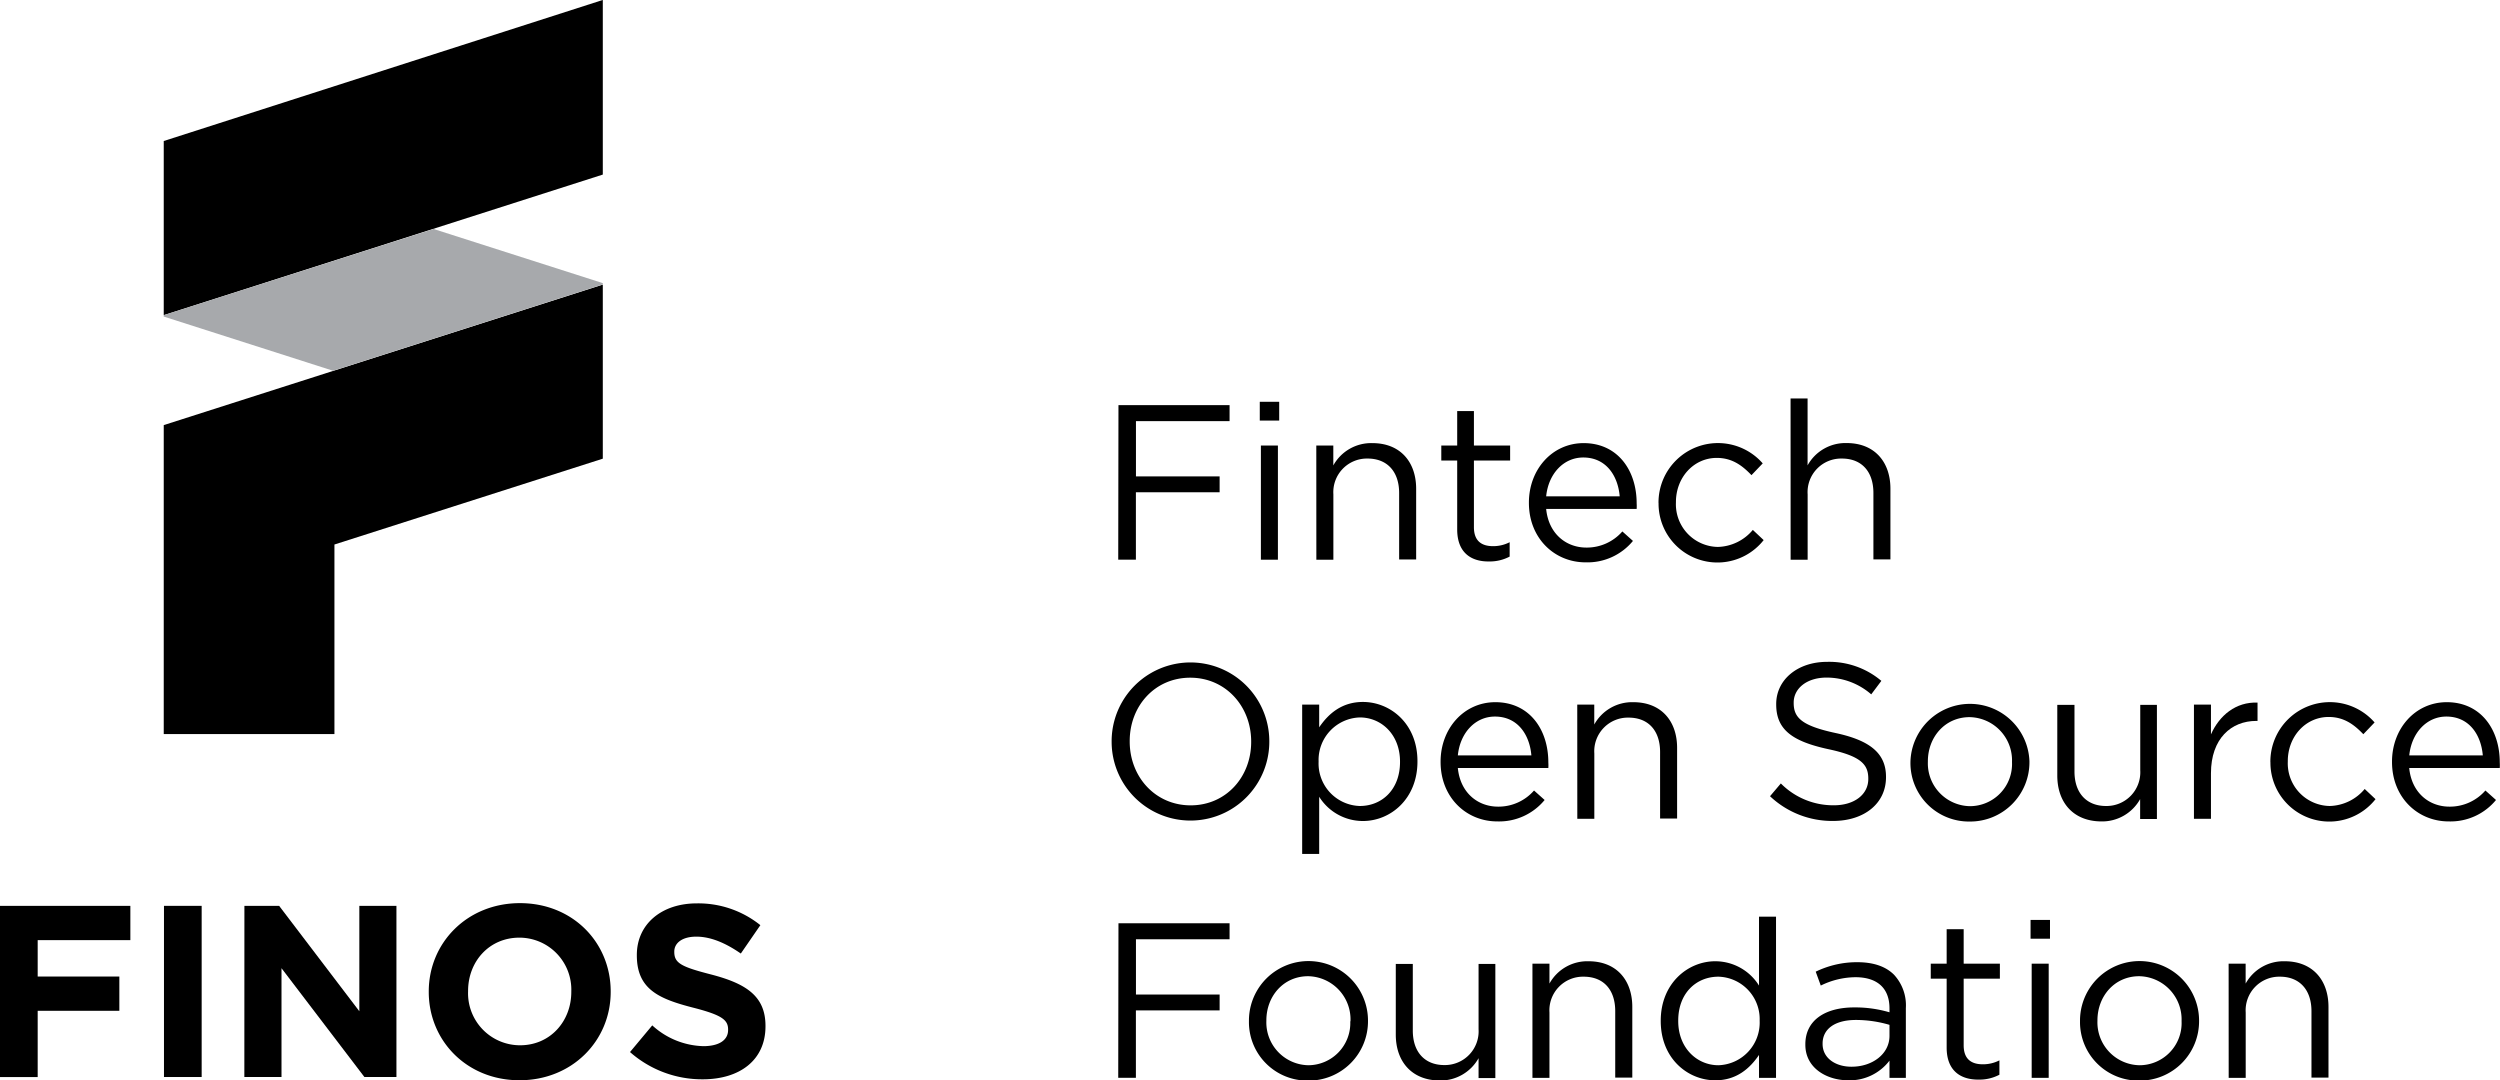 <svg xmlns="http://www.w3.org/2000/svg" viewBox="0 0 424.6 183.51"><title>FINOS_Icon_Wordmark_Name_horz_Black</title><path d="M267.63,311.28H286.5V314h-15.9v9.38h14.21v2.7H270.59v11.44h-3Z" transform="translate(-77.67 -242.47)"/><path d="M291.63,310.71h3.3v3.19h-3.3Zm.19,7.43h2.89v19.39h-2.89Z" transform="translate(-77.67 -242.47)"/><path d="M301.23,318.14h2.89v3.38a7.34,7.34,0,0,1,6.64-3.79c4.69,0,7.43,3.15,7.43,7.76v12h-2.89V326.2c0-3.6-2-5.85-5.36-5.85a5.71,5.71,0,0,0-5.81,6.08v11.1h-2.89Z" transform="translate(-77.67 -242.47)"/><path d="M325.16,332.39v-11.7h-2.7v-2.55h2.7v-5.85H328v5.85h6.15v2.55H328V332c0,2.36,1.31,3.23,3.26,3.23a6.08,6.08,0,0,0,2.81-.67V337a7.26,7.26,0,0,1-3.49.83C327.52,337.87,325.16,336.33,325.16,332.39Z" transform="translate(-77.67 -242.47)"/><path d="M337.34,327.89v-.07c0-5.59,3.94-10.09,9.3-10.09,5.74,0,9,4.58,9,10.24a7.23,7.23,0,0,1,0,.94H340.27c.41,4.2,3.38,6.56,6.83,6.56a8,8,0,0,0,6.11-2.74l1.8,1.61a10,10,0,0,1-8,3.64C341.69,338,337.34,333.89,337.34,327.89Zm15.42-1.12c-.3-3.53-2.33-6.6-6.19-6.6-3.38,0-5.93,2.81-6.3,6.6Z" transform="translate(-77.67 -242.47)"/><path d="M359.35,327.93v-.08a10.1,10.1,0,0,1,17.7-6.68l-1.91,2c-1.54-1.61-3.26-2.93-5.89-2.93-3.94,0-6.94,3.34-6.94,7.5v.08a7.24,7.24,0,0,0,7.13,7.54,8,8,0,0,0,5.93-2.89l1.84,1.73a10,10,0,0,1-17.85-6.3Z" transform="translate(-77.67 -242.47)"/><path d="M381.78,310.15h2.89v11.36a7.34,7.34,0,0,1,6.64-3.79c4.69,0,7.43,3.15,7.43,7.76v12h-2.89V326.2c0-3.6-1.95-5.85-5.36-5.85a5.7,5.7,0,0,0-5.81,6.08v11.1h-2.89Z" transform="translate(-77.67 -242.47)"/><path d="M266.47,368.48v-.07a13.39,13.39,0,1,1,26.78-.08v.08a13.39,13.39,0,1,1-26.78.07Zm23.7,0v-.07c0-6-4.35-10.84-10.35-10.84s-10.28,4.8-10.28,10.76v.08c0,6,4.35,10.84,10.35,10.84S290.17,374.44,290.17,368.48Z" transform="translate(-77.67 -242.47)"/><path d="M298.83,362.14h2.89V366c1.58-2.33,3.86-4.31,7.43-4.31,4.65,0,9.26,3.68,9.26,10.05v.08c0,6.34-4.58,10.09-9.26,10.09a8.75,8.75,0,0,1-7.43-4.12v9.71h-2.89Zm16.62,9.75v-.07c0-4.58-3.15-7.5-6.83-7.5a7.23,7.23,0,0,0-7,7.46v.08a7.22,7.22,0,0,0,7,7.5C312.37,379.36,315.45,376.58,315.45,371.89Z" transform="translate(-77.67 -242.47)"/><path d="M322.34,371.89v-.07c0-5.59,3.94-10.09,9.3-10.09,5.74,0,9,4.58,9,10.24a7.41,7.41,0,0,1,0,.94H325.27c.41,4.2,3.38,6.56,6.83,6.56a8,8,0,0,0,6.11-2.74l1.8,1.61a10,10,0,0,1-8,3.64C326.69,382,322.34,377.89,322.34,371.89Zm15.42-1.12c-.3-3.53-2.33-6.6-6.19-6.6-3.38,0-5.93,2.81-6.3,6.6Z" transform="translate(-77.67 -242.47)"/><path d="M345.55,362.14h2.89v3.38a7.35,7.35,0,0,1,6.64-3.79c4.69,0,7.43,3.15,7.43,7.76v12h-2.89V370.2c0-3.6-1.95-5.85-5.36-5.85a5.71,5.71,0,0,0-5.81,6.08v11.1h-2.89Z" transform="translate(-77.67 -242.47)"/><path d="M378.29,377.7l1.84-2.17a12.51,12.51,0,0,0,9,3.71c3.53,0,5.85-1.87,5.85-4.46v-.08c0-2.44-1.31-3.83-6.83-5-6-1.31-8.81-3.26-8.81-7.58v-.08c0-4.13,3.64-7.16,8.63-7.16a13.7,13.7,0,0,1,9.23,3.23l-1.72,2.29a11.54,11.54,0,0,0-7.58-2.85c-3.41,0-5.59,1.88-5.59,4.24v.08c0,2.48,1.35,3.86,7.13,5.1s8.55,3.41,8.55,7.43v.07c0,4.5-3.75,7.43-9,7.43A15.36,15.36,0,0,1,378.29,377.7Z" transform="translate(-77.67 -242.47)"/><path d="M402.14,371.93v-.08a10.11,10.11,0,0,1,20.21-.08v.08A10.07,10.07,0,0,1,412.19,382,9.93,9.93,0,0,1,402.14,371.93Zm17.25,0v-.08a7.34,7.34,0,0,0-7.2-7.58c-4.2,0-7.09,3.41-7.09,7.5v.08a7.27,7.27,0,0,0,7.16,7.54A7.16,7.16,0,0,0,419.39,371.93Z" transform="translate(-77.67 -242.47)"/><path d="M427.08,374.18v-12H430v11.33c0,3.6,2,5.85,5.36,5.85a5.73,5.73,0,0,0,5.81-6.08v-11.1H444v19.39h-2.85v-3.38a7.39,7.39,0,0,1-6.64,3.79C429.82,381.94,427.08,378.79,427.08,374.18Z" transform="translate(-77.67 -242.47)"/><path d="M450.29,362.14h2.89v5.06c1.43-3.23,4.24-5.55,7.91-5.4v3.11h-.22c-4.24,0-7.69,3-7.69,8.89v7.73h-2.89Z" transform="translate(-77.67 -242.47)"/><path d="M463.27,371.93v-.08a10.1,10.1,0,0,1,17.7-6.68l-1.91,2c-1.54-1.61-3.26-2.93-5.89-2.93-3.94,0-6.94,3.34-6.94,7.5v.08a7.24,7.24,0,0,0,7.13,7.54,8,8,0,0,0,5.93-2.89l1.84,1.73a10,10,0,0,1-17.85-6.3Z" transform="translate(-77.67 -242.47)"/><path d="M483.93,371.89v-.07c0-5.59,3.94-10.09,9.3-10.09,5.74,0,9,4.58,9,10.24a7.23,7.23,0,0,1,0,.94H486.85c.41,4.2,3.38,6.56,6.83,6.56a8,8,0,0,0,6.11-2.74l1.8,1.61a10,10,0,0,1-8,3.64C488.28,382,483.93,377.89,483.93,371.89Zm15.42-1.12c-.3-3.53-2.33-6.6-6.19-6.6-3.37,0-5.93,2.81-6.3,6.6Z" transform="translate(-77.67 -242.47)"/><path d="M267.63,399.28H286.5V402h-15.9v9.38h14.21v2.7H270.59v11.44h-3Z" transform="translate(-77.67 -242.47)"/><path d="M289.79,415.93v-.08a10.11,10.11,0,0,1,20.22-.08v.08A10.07,10.07,0,0,1,299.84,426,9.93,9.93,0,0,1,289.79,415.93Zm17.25,0v-.08a7.34,7.34,0,0,0-7.2-7.58c-4.2,0-7.09,3.41-7.09,7.5v.08a7.27,7.27,0,0,0,7.16,7.54A7.16,7.16,0,0,0,307,415.93Z" transform="translate(-77.67 -242.47)"/><path d="M314.73,418.18v-12h2.89v11.33c0,3.6,2,5.85,5.36,5.85a5.73,5.73,0,0,0,5.81-6.08v-11.1h2.85v19.39h-2.85v-3.38a7.39,7.39,0,0,1-6.64,3.79C317.47,425.94,314.73,422.79,314.73,418.18Z" transform="translate(-77.67 -242.47)"/><path d="M337.94,406.14h2.89v3.38a7.34,7.34,0,0,1,6.64-3.79c4.69,0,7.43,3.15,7.43,7.76v12H352V414.2c0-3.6-1.95-5.85-5.36-5.85a5.71,5.71,0,0,0-5.81,6.08v11.1h-2.89Z" transform="translate(-77.67 -242.47)"/><path d="M359.73,415.89v-.07c0-6.34,4.61-10.09,9.26-10.09a8.75,8.75,0,0,1,7.43,4.13v-11.7h2.89v27.38h-2.89v-3.9c-1.58,2.33-3.86,4.31-7.43,4.31C364.34,425.94,359.73,422.27,359.73,415.89Zm16.8,0v-.08a7.21,7.21,0,0,0-7-7.46c-3.75,0-6.83,2.78-6.83,7.46v.08c0,4.58,3.19,7.5,6.83,7.5A7.24,7.24,0,0,0,376.53,415.85Z" transform="translate(-77.67 -242.47)"/><path d="M384.29,419.91v-.08c0-4.09,3.38-6.26,8.29-6.26a20.59,20.59,0,0,1,6,.83v-.67c0-3.49-2.14-5.29-5.78-5.29a13.5,13.5,0,0,0-5.89,1.42l-.86-2.36a16,16,0,0,1,7.05-1.61c2.74,0,4.84.71,6.26,2.14a7.65,7.65,0,0,1,2,5.66v11.85h-2.78v-2.93a8.5,8.5,0,0,1-7,3.34C387.93,425.94,384.29,423.88,384.29,419.91Zm14.29-1.5v-1.88a20.25,20.25,0,0,0-5.7-.83c-3.64,0-5.66,1.58-5.66,4v.08c0,2.44,2.25,3.86,4.88,3.86C395.66,423.66,398.58,421.48,398.58,418.41Z" transform="translate(-77.67 -242.47)"/><path d="M408.29,420.39v-11.7h-2.7v-2.55h2.7v-5.85h2.89v5.85h6.15v2.55h-6.15V420c0,2.36,1.31,3.23,3.26,3.23a6.07,6.07,0,0,0,2.81-.67V425a7.26,7.26,0,0,1-3.49.83C410.66,425.87,408.29,424.33,408.29,420.39Z" transform="translate(-77.67 -242.47)"/><path d="M422.54,398.71h3.3v3.19h-3.3Zm.19,7.43h2.89v19.39h-2.89Z" transform="translate(-77.67 -242.47)"/><path d="M430.94,415.93v-.08a10.11,10.11,0,0,1,20.22-.08v.08A10.07,10.07,0,0,1,441,426,9.93,9.93,0,0,1,430.94,415.93Zm17.25,0v-.08a7.34,7.34,0,0,0-7.2-7.58c-4.2,0-7.09,3.41-7.09,7.5v.08a7.28,7.28,0,0,0,7.16,7.54A7.16,7.16,0,0,0,448.19,415.93Z" transform="translate(-77.67 -242.47)"/><path d="M456.18,406.14h2.89v3.38a7.34,7.34,0,0,1,6.64-3.79c4.69,0,7.43,3.15,7.43,7.76v12h-2.89V414.2c0-3.6-2-5.85-5.36-5.85a5.71,5.71,0,0,0-5.81,6.08v11.1h-2.89Z" transform="translate(-77.67 -242.47)"/><polygon points="102.38 0 102.38 29.65 27.81 53.52 27.81 23.95 102.3 0.02 102.38 0"/><polygon points="27.81 72.2 27.81 124.67 56.8 124.67 56.8 92.48 102.38 77.9 102.38 48.34 27.81 72.2"/><path d="M77.67,396.32H99.81v5.82H84.07v6.19H97.94v5.81H84.07v11.26h-6.4Z" transform="translate(-77.67 -242.47)"/><path d="M105.52,396.32h6.4v29.07h-6.4Z" transform="translate(-77.67 -242.47)"/><path d="M119.18,396.32h5.9l13.62,17.9v-17.9H145v29.07h-5.44l-14.08-18.48v18.48h-6.31Z" transform="translate(-77.67 -242.47)"/><path d="M150.49,410.94v-.08c0-8.26,6.52-15,15.49-15s15.41,6.69,15.41,15v.08c0,8.27-6.52,15-15.49,15S150.49,419.2,150.49,410.94Zm24.21,0v-.08a8.83,8.83,0,0,0-8.81-9.14c-5.15,0-8.72,4.07-8.72,9.05v.08A8.83,8.83,0,0,0,166,420C171.13,420,174.7,415.92,174.7,410.94Z" transform="translate(-77.67 -242.47)"/><path d="M184.67,421.15l3.78-4.53a13.34,13.34,0,0,0,8.68,3.53c2.62,0,4.2-1,4.2-2.74v-.08c0-1.62-1-2.45-5.86-3.7-5.86-1.5-9.64-3.12-9.64-8.89v-.08c0-5.27,4.24-8.76,10.18-8.76a16.83,16.83,0,0,1,10.8,3.7l-3.32,4.82c-2.58-1.79-5.11-2.87-7.56-2.87s-3.74,1.12-3.74,2.53v.08c0,1.91,1.25,2.53,6.27,3.82,5.9,1.54,9.22,3.65,9.22,8.72v.08c0,5.77-4.4,9-10.67,9A18.5,18.5,0,0,1,184.67,421.15Z" transform="translate(-77.67 -242.47)"/><path d="M180.05,290.64a.14.14,0,0,0,0-.1l-.05,0-28.69-9.18L105.48,296v.15a.14.14,0,0,0,0,.1l.05,0,28.71,9.19,45.77-14.65Z" transform="translate(-77.67 -242.47)" fill="#a7a9ac"/></svg>